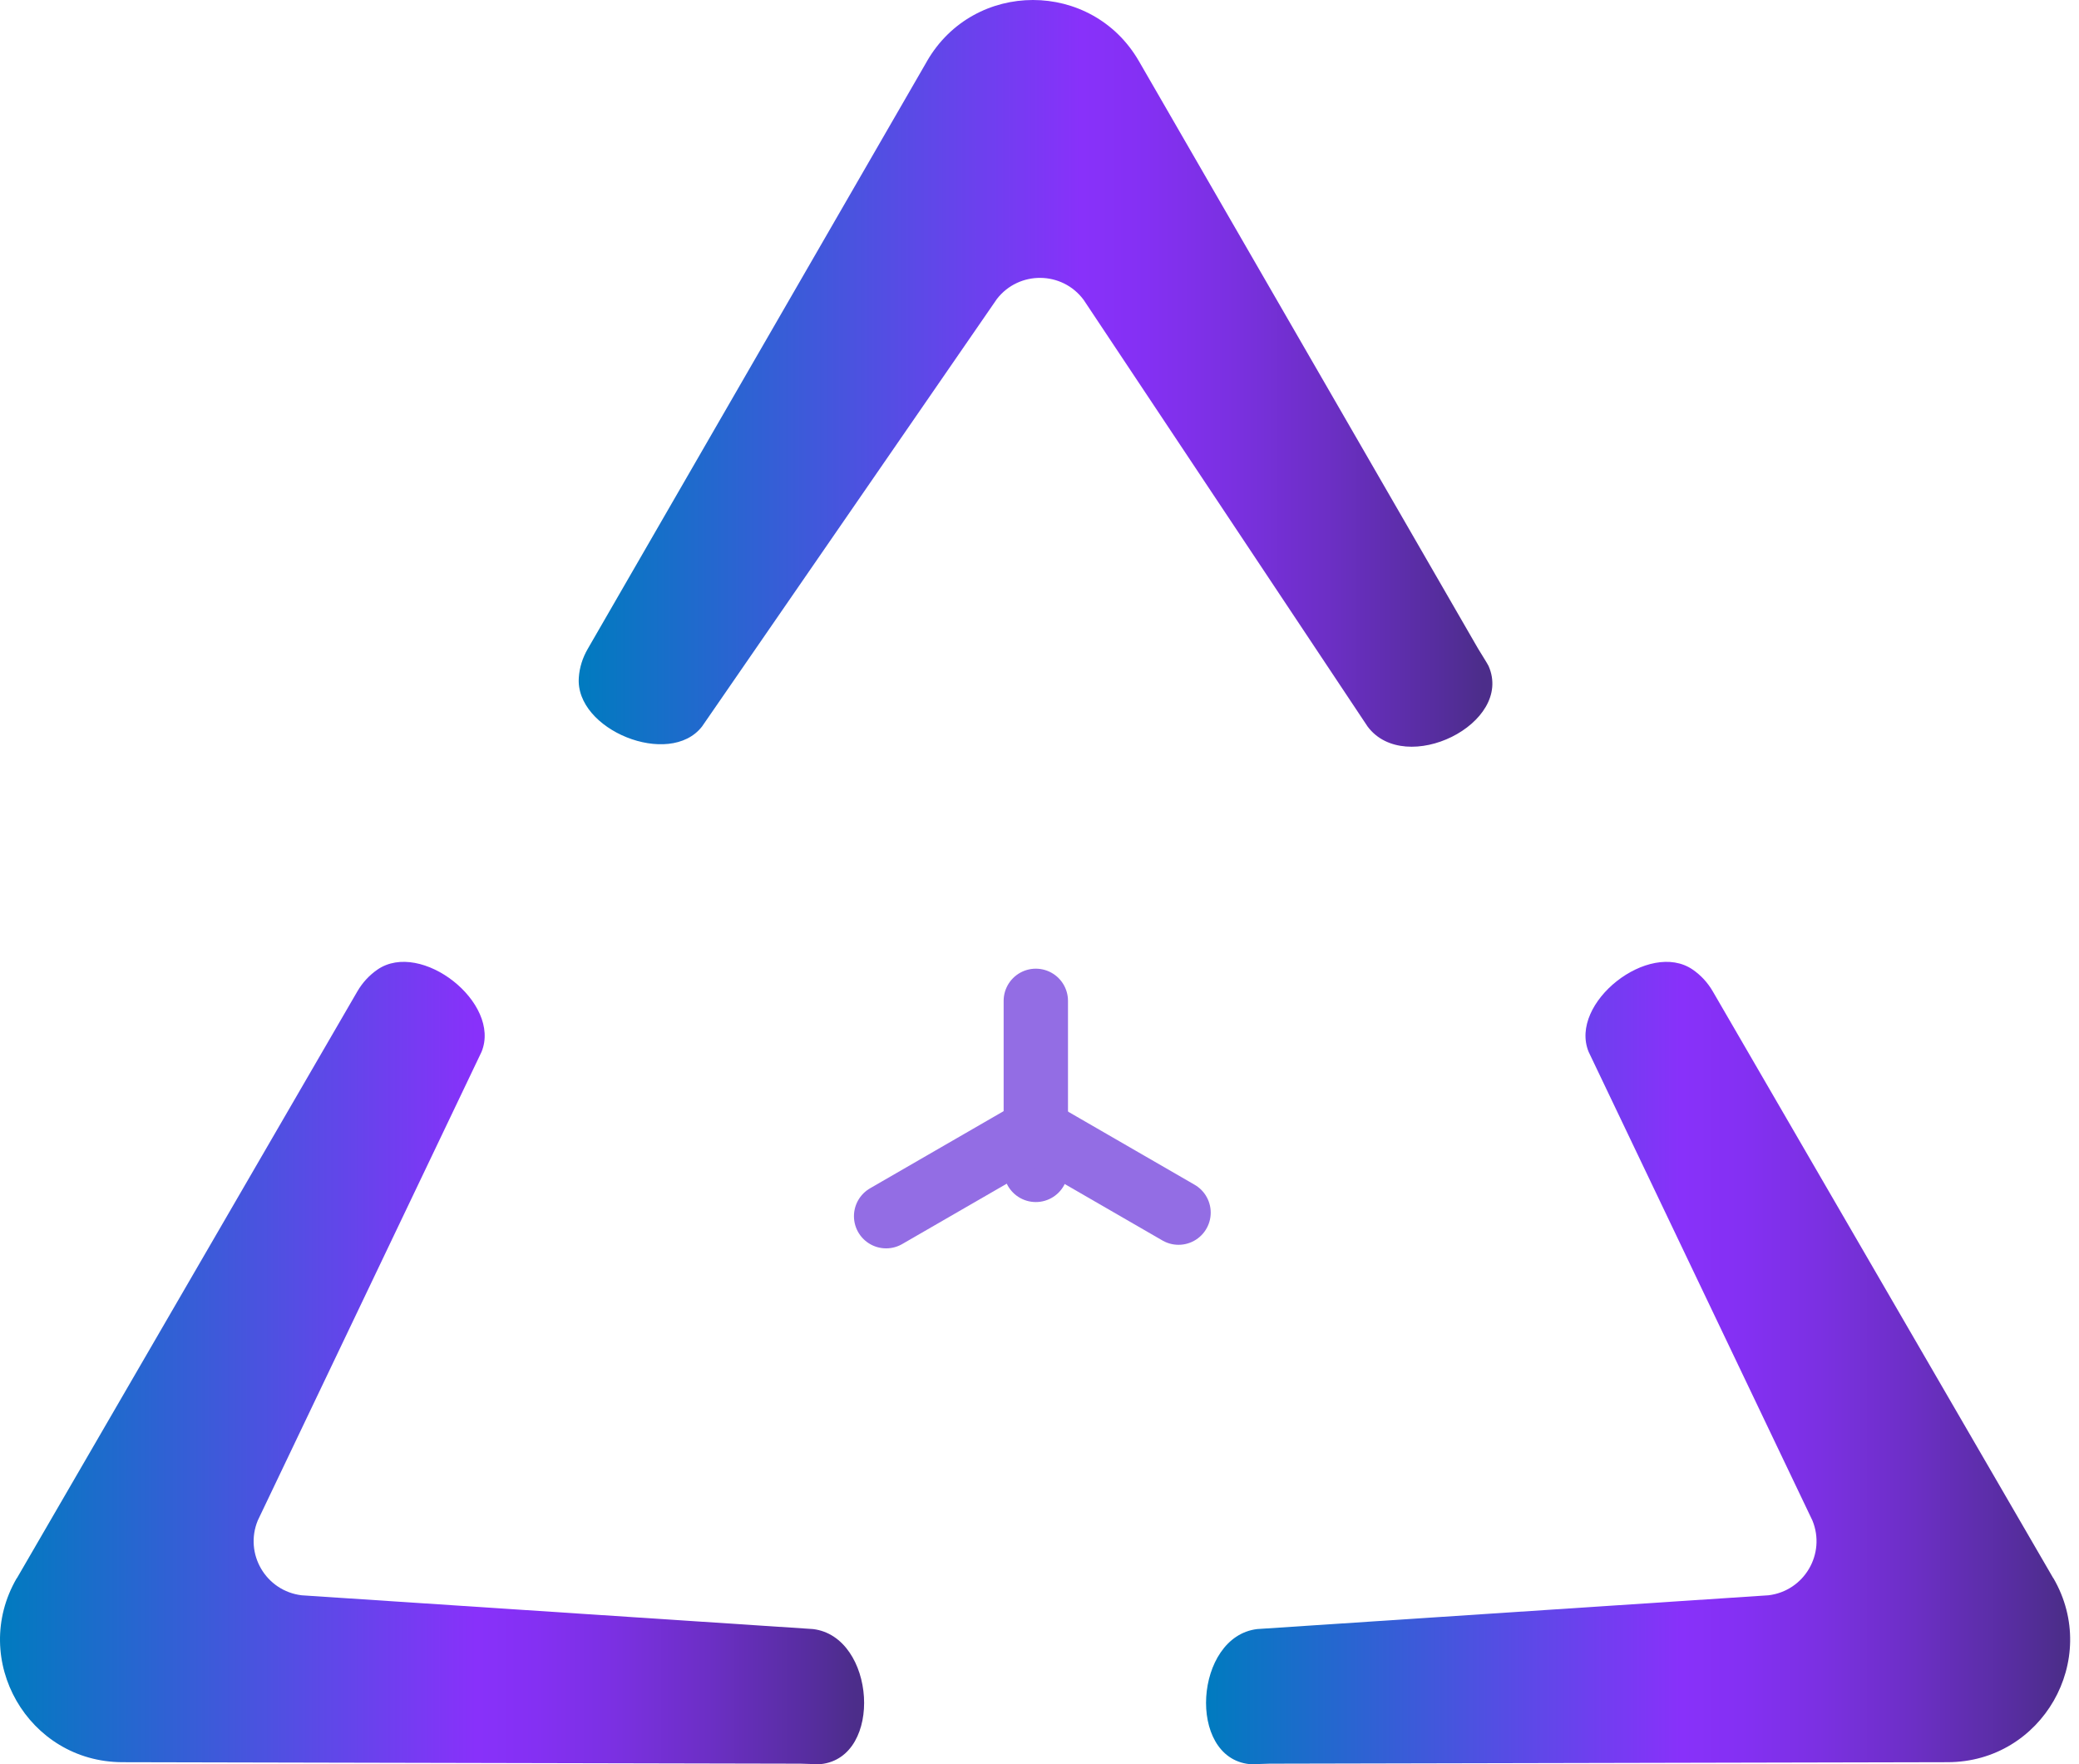 <svg width="66" height="56" viewBox="0 0 66 56" fill="none" xmlns="http://www.w3.org/2000/svg">
<g id="Group 18">
<g id="Group">
<g id="Vector" filter="url(#filter0_d_0_325)">
<path d="M32.883 30.602V35.967" stroke="#936DE4" stroke-width="2.043" stroke-miterlimit="10" stroke-linecap="round"/>
</g>
<path id="Vector_2" d="M37.414 38.492L32.768 35.808" stroke="#936DE4" stroke-width="2.043" stroke-miterlimit="10" stroke-linecap="round"/>
<path id="Vector_3" d="M28.131 38.605L32.777 35.922" stroke="#936DE4" stroke-width="2.043" stroke-miterlimit="10" stroke-linecap="round"/>
</g>
<path id="Vector_4" d="M29.427 1.946L18.66 20.595C18.49 20.887 18.398 21.193 18.376 21.496C18.239 23.169 21.257 24.389 22.287 23.061L31.648 9.49C32.35 8.586 33.719 8.6 34.401 9.518L43.415 23.061C44.612 24.667 48.064 22.974 47.256 21.14C47.223 21.068 46.967 20.664 46.925 20.592L36.158 1.944C34.663 -0.648 30.922 -0.648 29.427 1.944V1.946Z" fill="url(#paint0_linear_0_325)"/>
<path id="Vector_5" d="M65.184 50.097L54.377 31.474C54.208 31.181 53.988 30.951 53.737 30.778C52.354 29.826 49.795 31.836 50.433 33.389L57.537 48.265C57.971 49.323 57.278 50.503 56.142 50.639L39.911 51.711C37.92 51.948 37.67 55.787 39.663 55.998C39.744 56.007 40.22 55.984 40.303 55.984L61.835 55.937C64.828 55.931 66.69 52.688 65.189 50.099L65.184 50.097Z" fill="url(#paint1_linear_0_325)"/>
<path id="Vector_6" d="M0.536 50.097L11.342 31.474C11.512 31.181 11.732 30.951 11.982 30.778C13.366 29.826 15.924 31.836 15.287 33.389L8.183 48.265C7.748 49.323 8.441 50.503 9.577 50.639L25.809 51.711C27.799 51.948 28.05 55.787 26.057 55.998C25.976 56.007 25.5 55.984 25.416 55.984L3.885 55.937C0.892 55.931 -0.97 52.688 0.53 50.099L0.536 50.097Z" fill="url(#paint2_linear_0_325)"/>
</g>
<defs>
<filter id="filter0_d_0_325" x="30.694" y="29.581" width="4.378" height="9.743" filterUnits="userSpaceOnUse" color-interpolation-filters="sRGB">
<feFlood flood-opacity="0" result="BackgroundImageFix"/>
<feColorMatrix in="SourceAlpha" type="matrix" values="0 0 0 0 0 0 0 0 0 0 0 0 0 0 0 0 0 0 127 0" result="hardAlpha"/>
<feOffset dy="1.168"/>
<feGaussianBlur stdDeviation="0.584"/>
<feComposite in2="hardAlpha" operator="out"/>
<feColorMatrix type="matrix" values="0 0 0 0 0 0 0 0 0 0 0 0 0 0 0 0 0 0 0.25 0"/>
<feBlend mode="normal" in2="BackgroundImageFix" result="effect1_dropShadow_0_325"/>
<feBlend mode="normal" in="SourceGraphic" in2="effect1_dropShadow_0_325" result="shape"/>
</filter>
<linearGradient id="paint0_linear_0_325" x1="18.37" y1="11.856" x2="47.376" y2="11.856" gradientUnits="userSpaceOnUse">
<stop stop-color="#007BBF"/>
<stop offset="0.55" stop-color="#8831FA"/>
<stop offset="0.62" stop-color="#8430F3"/>
<stop offset="0.71" stop-color="#7B30E2"/>
<stop offset="0.82" stop-color="#6C2FC5"/>
<stop offset="0.94" stop-color="#562D9E"/>
<stop offset="0.99" stop-color="#4C2D8A"/>
</linearGradient>
<linearGradient id="paint1_linear_0_325" x1="38.285" y1="43.263" x2="65.716" y2="43.263" gradientUnits="userSpaceOnUse">
<stop stop-color="#007BBF"/>
<stop offset="0.55" stop-color="#8831FA"/>
<stop offset="0.62" stop-color="#8430F3"/>
<stop offset="0.71" stop-color="#7B30E2"/>
<stop offset="0.82" stop-color="#6C2FC5"/>
<stop offset="0.94" stop-color="#562D9E"/>
<stop offset="0.99" stop-color="#4C2D8A"/>
</linearGradient>
<linearGradient id="paint2_linear_0_325" x1="0.004" y1="43.263" x2="27.434" y2="43.263" gradientUnits="userSpaceOnUse">
<stop stop-color="#007BBF"/>
<stop offset="0.55" stop-color="#8831FA"/>
<stop offset="0.62" stop-color="#8430F3"/>
<stop offset="0.71" stop-color="#7B30E2"/>
<stop offset="0.82" stop-color="#6C2FC5"/>
<stop offset="0.94" stop-color="#562D9E"/>
<stop offset="0.99" stop-color="#4C2D8A"/>
</linearGradient>
</defs>
</svg>
